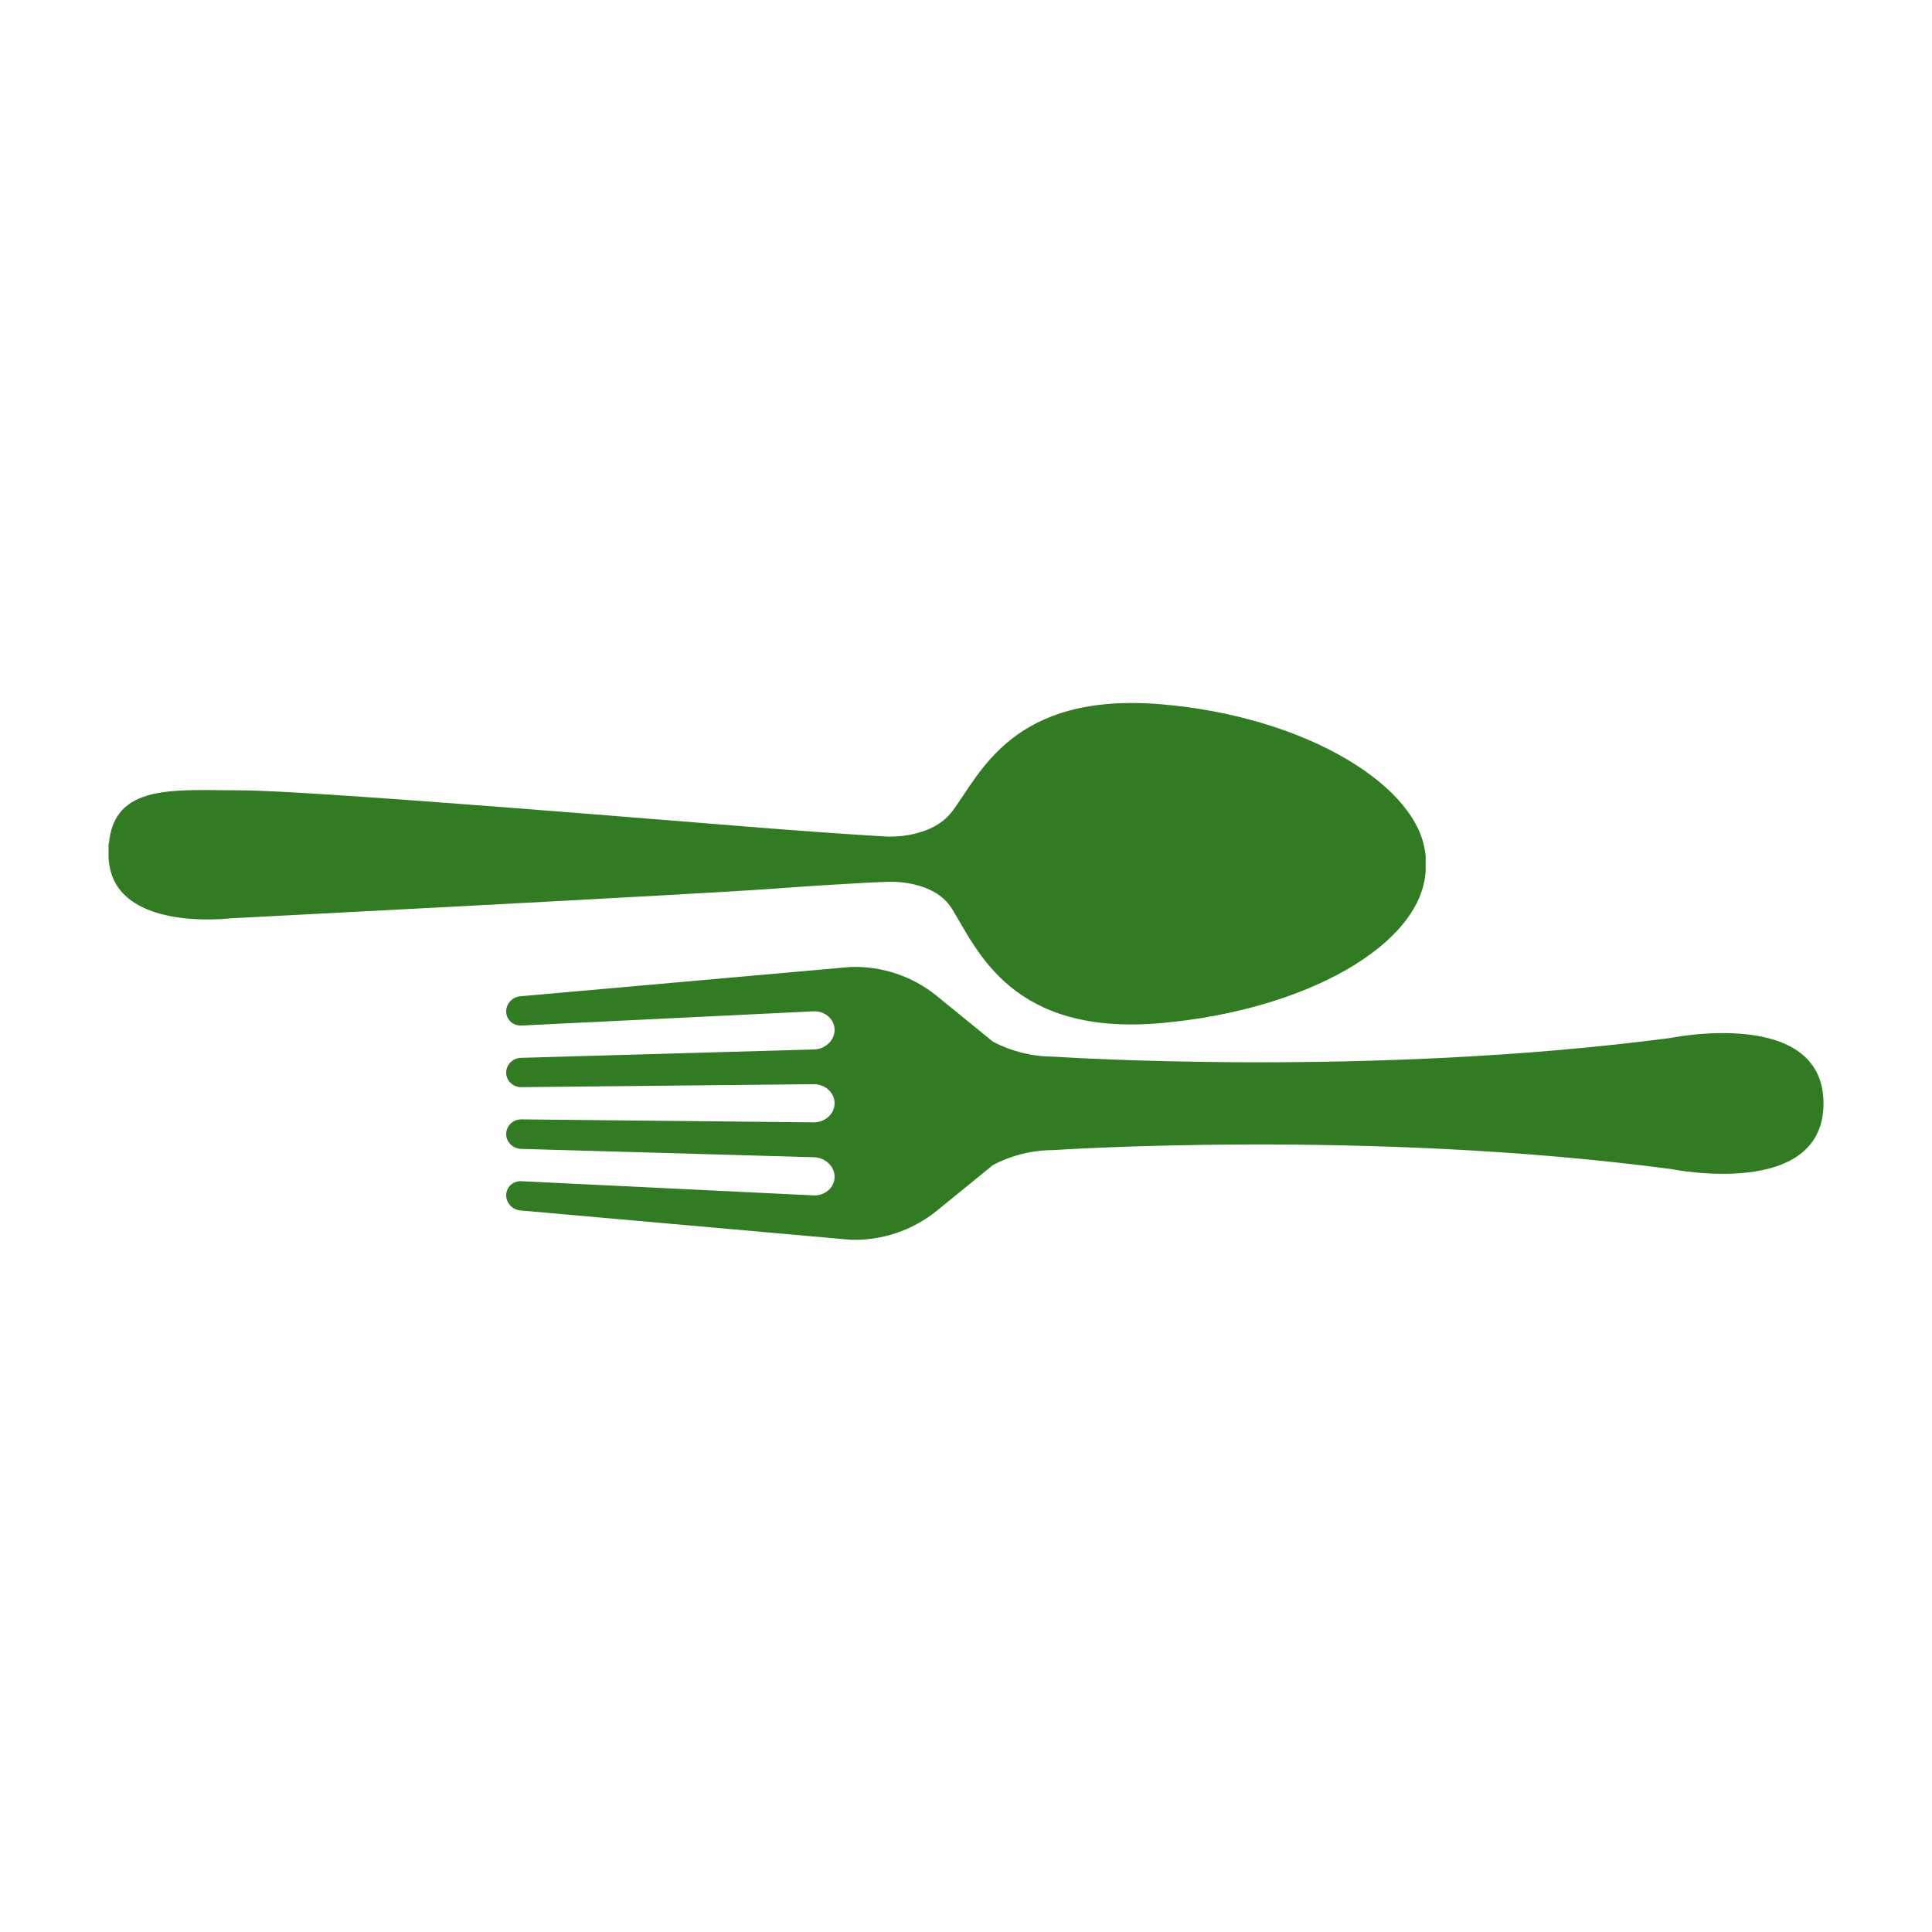 <svg xmlns="http://www.w3.org/2000/svg" xmlns:xlink="http://www.w3.org/1999/xlink" width="500" zoomAndPan="magnify" viewBox="0 0 375 375" height="500" preserveAspectRatio="xMidYMid meet" version="1.0"><defs><clipPath id="17c15c407b"><path d="M 21 136 L 276.742 136 L 276.742 199 L 21 199 Z M 21 136 " clip-rule="nonzero"/></clipPath><clipPath id="6664f42bb5"><path d="M 98.25 187.594 L 354 187.594 L 354 240.844 L 98.25 240.844 Z M 98.25 187.594 " clip-rule="nonzero"/></clipPath></defs><g clip-path="url(#17c15c407b)"><path fill="#317b22" d="M 184.793 176.418 C 189.789 184.539 196.441 201.223 225.574 198.566 C 253.688 196 275.797 183.348 276.699 169.195 C 276.703 169.379 276.723 169.555 276.719 169.734 C 276.719 169.582 276.727 169.441 276.723 169.293 C 276.734 169.027 276.723 168.762 276.719 168.496 C 276.723 168.215 276.734 167.934 276.723 167.652 C 276.734 167.406 276.723 167.164 276.719 166.922 C 276.723 166.664 276.734 166.406 276.723 166.148 C 276.734 165.922 276.719 165.699 276.719 165.473 C 276.719 165.668 276.695 165.863 276.688 166.059 C 275.652 152.688 253.594 139.113 225.574 136.715 C 196.441 134.215 190.301 150.254 184.793 157.523 C 180.719 162.887 172.168 162.375 172.168 162.375 C 172.168 162.375 165.117 162.008 150.098 160.852 C 135.719 159.746 60.465 153.406 46.809 153.406 C 33.977 153.406 22.02 151.938 21.117 163.969 C 21.105 163.828 21.082 163.699 21.082 163.559 L 21.078 163.316 C 21.062 163.777 21.062 164.262 21.082 164.762 C 21.062 165.301 21.055 165.855 21.082 166.445 L 21.082 166.504 C 21.078 166.805 21.066 167.109 21.07 167.43 C 21.078 167.195 21.094 166.98 21.105 166.758 C 22.023 181.102 44.891 178.234 44.891 178.234 C 44.891 178.234 134.996 173.602 150.016 172.504 C 166.262 171.312 172.168 171.168 172.168 171.168 C 172.168 171.168 181.184 170.562 184.793 176.418 " fill-opacity="1" fill-rule="nonzero"/></g><g clip-path="url(#6664f42bb5)"><path fill="#317b22" d="M 204.535 205.094 C 200.426 205.094 196.375 204.09 192.746 202.199 L 181.848 193.324 C 177.121 189.465 171.137 187.48 165.043 187.691 L 101.164 193.363 C 99.543 193.422 98.25 194.754 98.25 196.316 C 98.25 197.879 99.543 199.113 101.164 199.055 L 157.922 196.297 C 160.16 196.219 161.992 197.84 161.992 199.902 C 161.992 201.969 160.16 203.668 157.922 203.703 L 101.164 205.324 C 99.543 205.344 98.25 206.637 98.25 208.199 C 98.25 209.762 99.543 211.016 101.164 211.016 L 157.922 210.438 C 160.16 210.418 161.992 212.078 161.992 214.141 C 161.992 216.207 160.16 217.867 157.922 217.848 L 101.164 217.27 C 99.543 217.285 98.25 218.543 98.25 220.105 C 98.25 221.668 99.543 222.961 101.164 222.996 L 157.922 224.617 C 160.16 224.656 161.992 226.355 161.992 228.418 C 161.992 230.484 160.16 232.105 157.922 232.027 L 101.164 229.27 C 99.543 229.211 98.25 230.445 98.25 232.008 C 98.25 233.57 99.543 234.902 101.164 234.961 L 165.043 240.633 C 171.137 240.844 177.102 238.836 181.848 235 L 192.746 226.125 C 196.395 224.215 200.426 223.23 204.535 223.23 C 204.535 223.23 265.52 219.102 324.383 226.914 C 324.383 226.914 353.941 232.953 353.941 214.18 C 353.941 195.41 324.383 201.449 324.383 201.449 C 265.52 209.223 204.535 205.094 204.535 205.094 Z M 204.535 205.094 " fill-opacity="1" fill-rule="nonzero"/></g></svg>